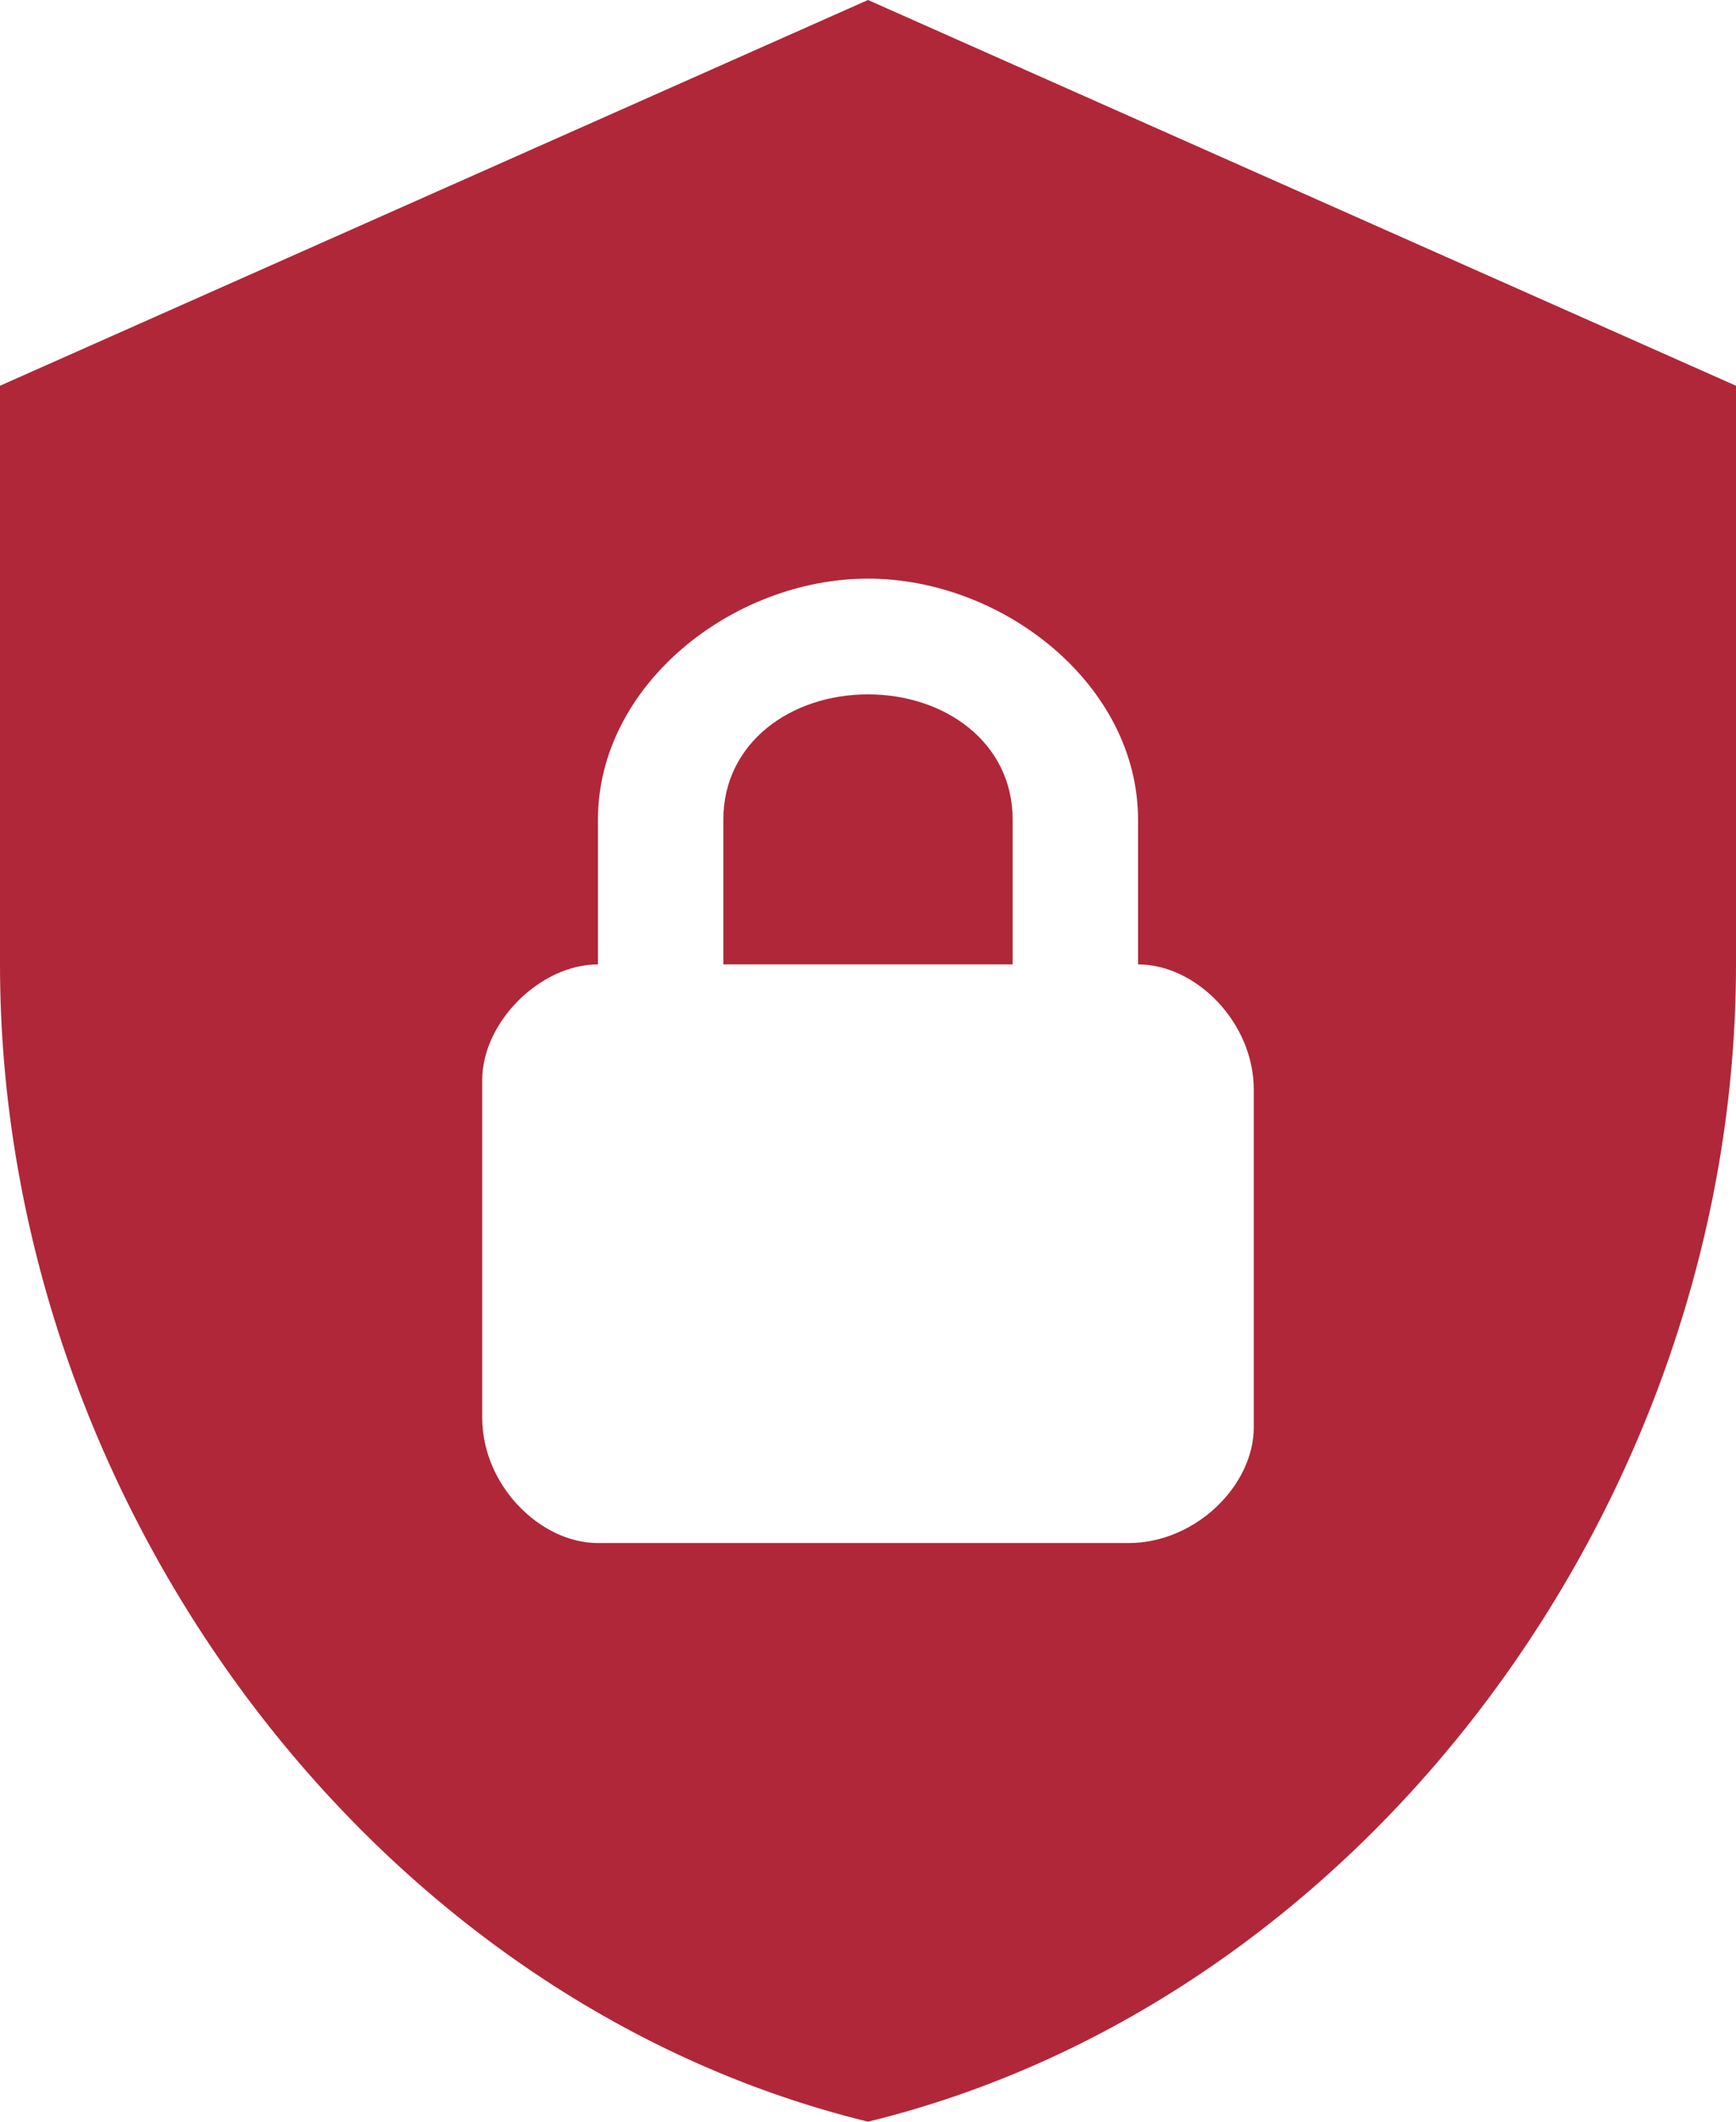 <svg width="45" height="55" viewBox="0 0 45 55" fill="none" xmlns="http://www.w3.org/2000/svg">
<path d="M22.5 0L0 10V25C0 38.875 9.6 51.85 22.5 55C35.4 51.85 45 38.875 45 25V10L22.5 0ZM22.5 15C26 15 29.5 17.75 29.5 21.25V25C31 25 32.5 26.5 32.5 28.25V37C32.5 38.5 31 40 29.25 40H15.5C14 40 12.5 38.5 12.5 36.75V28C12.5 26.5 14 25 15.5 25V21.25C15.5 17.75 19 15 22.5 15ZM22.5 18C20.5 18 18.75 19.25 18.75 21.25V25H26.25V21.25C26.25 19.25 24.5 18 22.5 18Z" fill="#B02739"/>
</svg>
